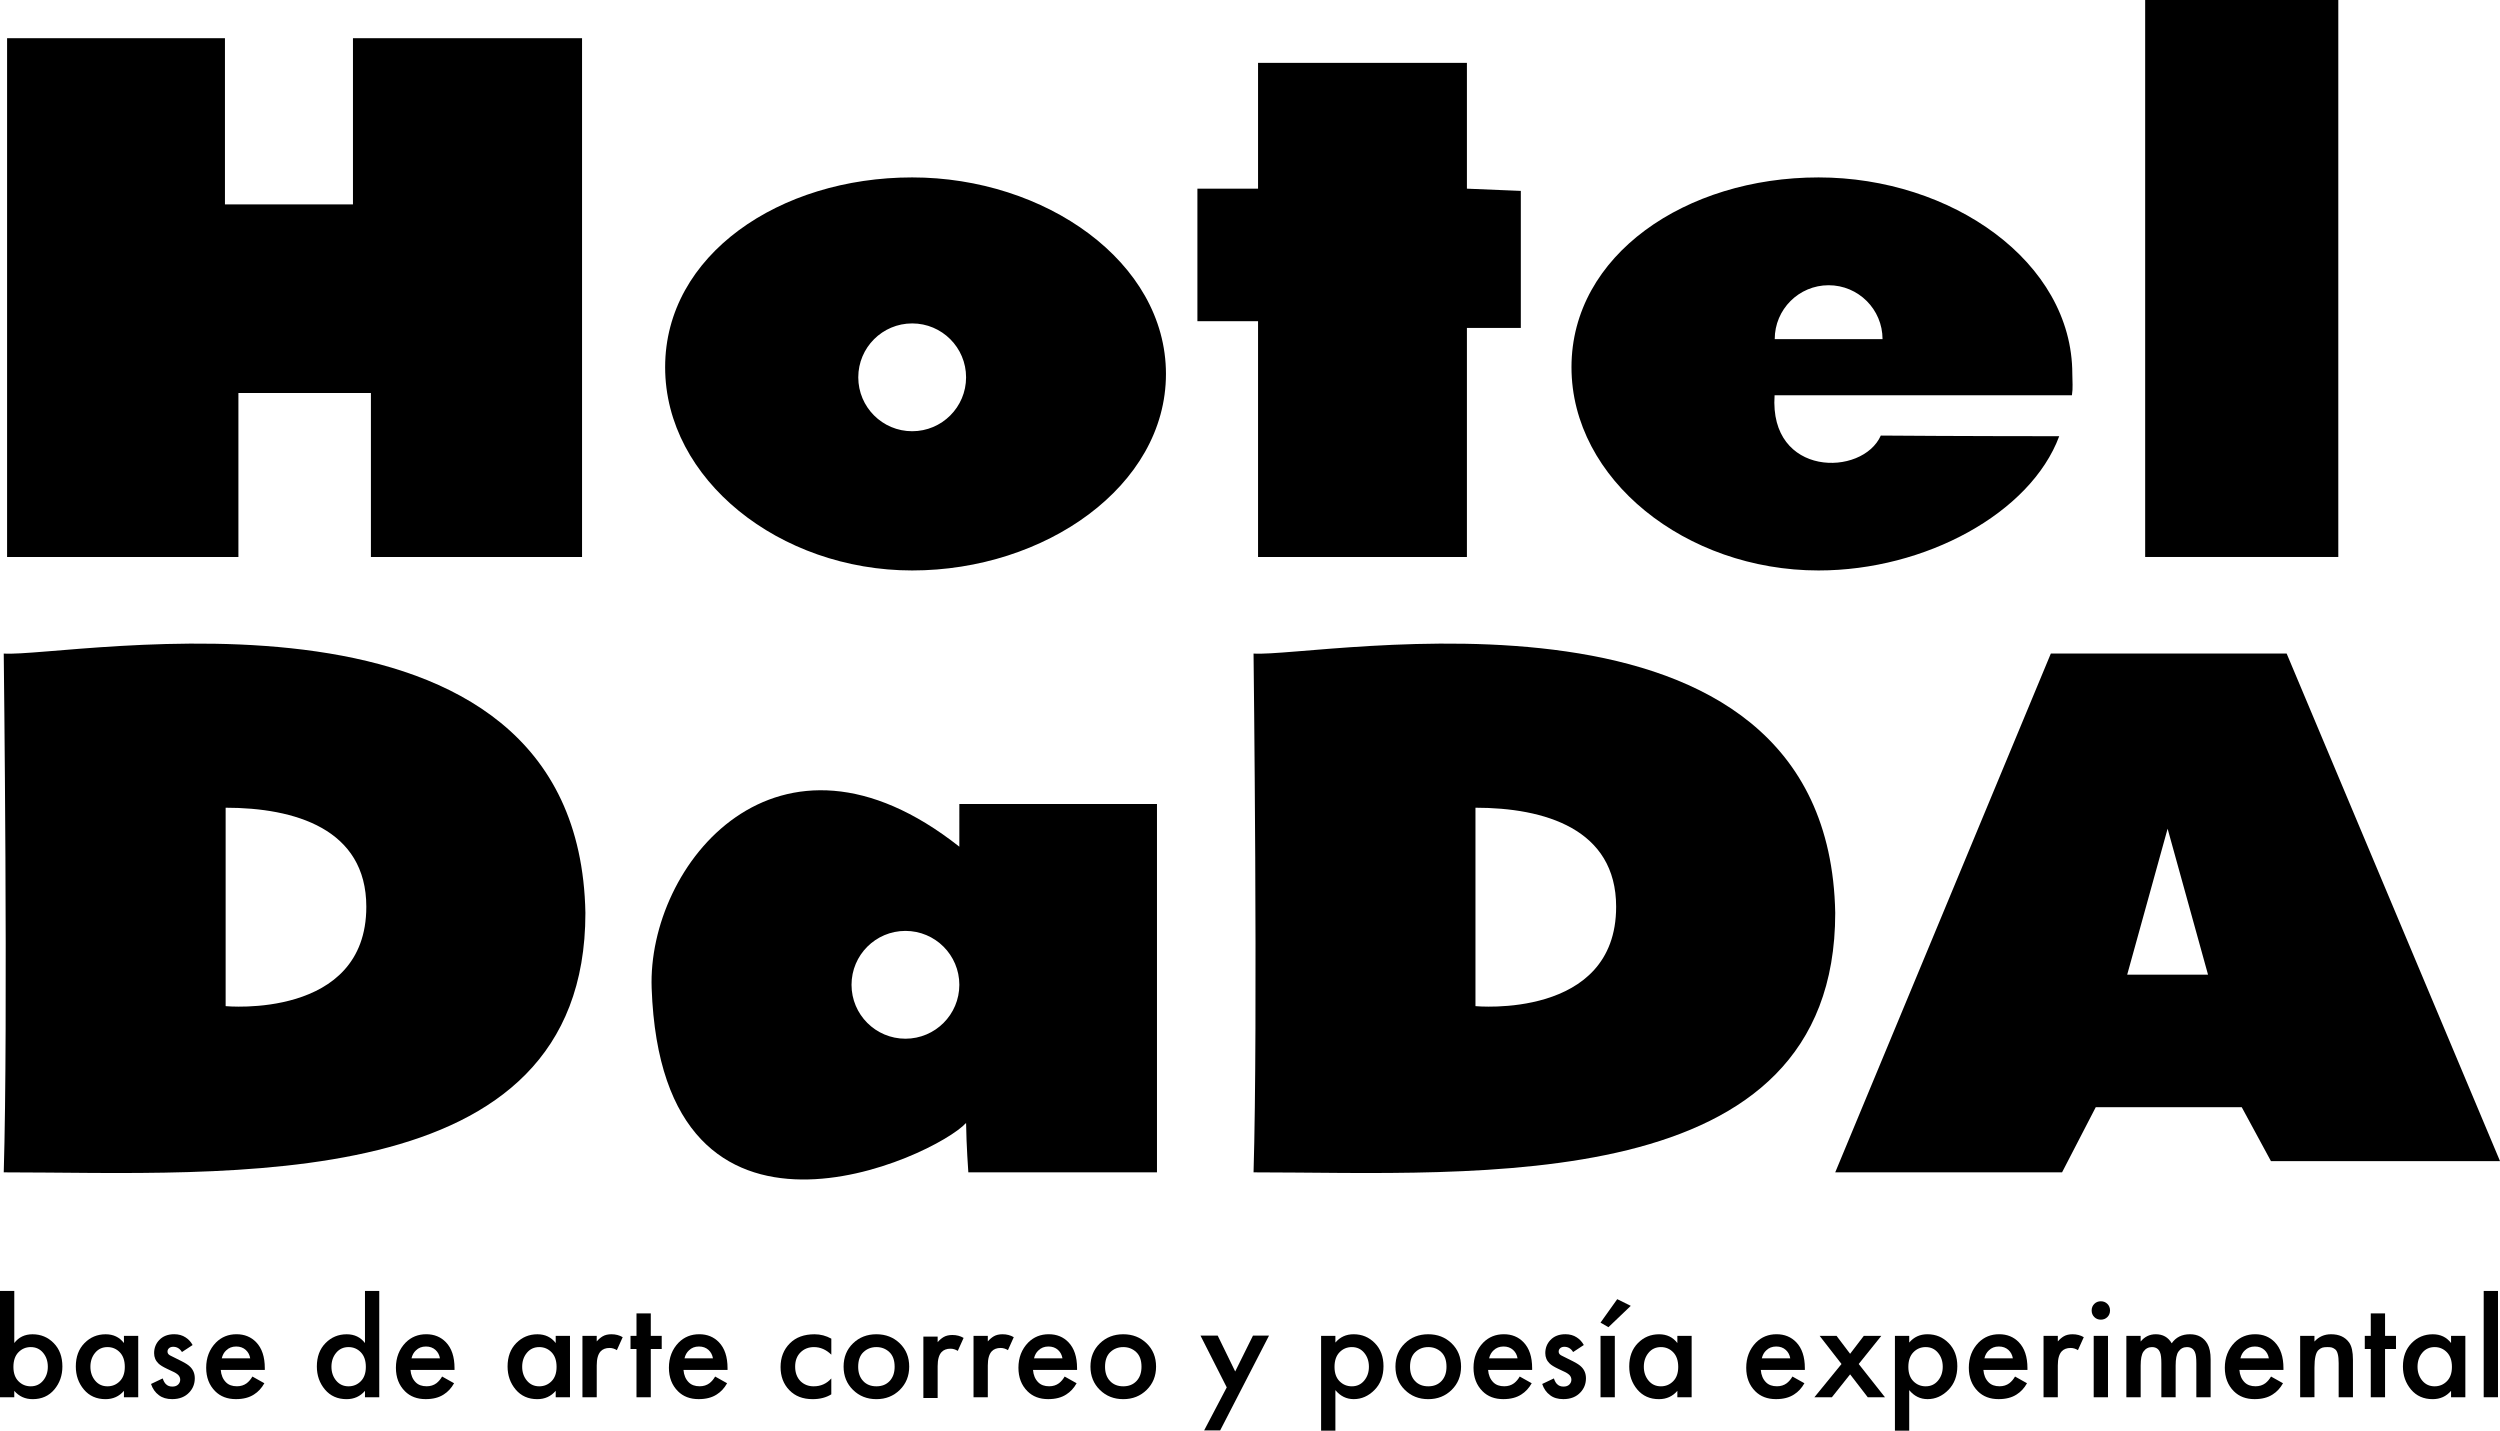 <?xml version="1.0" encoding="UTF-8" standalone="no"?>
<!-- Created with Inkscape (http://www.inkscape.org/) -->

<svg
   width="158.75mm"
   height="90.845mm"
   viewBox="0 0 158.75 90.845"
   version="1.1"
   id="svg8"
   inkscape:version="1.3.2 (1:1.3.2+202311252150+091e20ef0f)"
   sodipodi:docname="logo-hoteldada_completo.svg"
   xml:space="preserve"
   xmlns:inkscape="http://www.inkscape.org/namespaces/inkscape"
   xmlns:sodipodi="http://sodipodi.sourceforge.net/DTD/sodipodi-0.dtd"
   xmlns="http://www.w3.org/2000/svg"
   xmlns:svg="http://www.w3.org/2000/svg"
   xmlns:rdf="http://www.w3.org/1999/02/22-rdf-syntax-ns#"
   xmlns:cc="http://creativecommons.org/ns#"
   xmlns:dc="http://purl.org/dc/elements/1.1/"><defs
     id="defs2"><clipPath
       clipPathUnits="userSpaceOnUse"
       id="clipPath88"><path
         d="M 0,595.276 H 841.89 V 0 H 0 Z"
         transform="translate(-605.417,-400.927)"
         id="path88" /></clipPath><clipPath
       clipPathUnits="userSpaceOnUse"
       id="clipPath86"><path
         d="M 0,595.276 H 841.89 V 0 H 0 Z"
         transform="translate(-128.201,-265.965)"
         id="path86" /></clipPath><clipPath
       clipPathUnits="userSpaceOnUse"
       id="clipPath84"><path
         d="M 0,595.276 H 841.89 V 0 H 0 Z"
         transform="translate(-488.174,-265.965)"
         id="path84" /></clipPath><clipPath
       clipPathUnits="userSpaceOnUse"
       id="clipPath82"><path
         d="M 0,595.276 H 841.89 V 0 H 0 Z"
         transform="translate(-323.996,-230.486)"
         id="path82" /></clipPath><clipPath
       clipPathUnits="userSpaceOnUse"
       id="clipPath80"><path
         d="M 0,595.276 H 841.89 V 0 H 0 Z"
         transform="translate(-325.936,-405.454)"
         id="path80" /></clipPath><clipPath
       clipPathUnits="userSpaceOnUse"
       id="clipPath78"><path
         d="M 0,595.276 H 841.89 V 0 H 0 Z"
         transform="translate(-675.88,-217.872)"
         id="path78" /></clipPath><clipPath
       clipPathUnits="userSpaceOnUse"
       id="clipPath76"><path
         d="M 0,595.276 H 841.89 V 0 H 0 Z"
         id="path76" /></clipPath><clipPath
       clipPathUnits="userSpaceOnUse"
       id="clipPath74"><path
         d="M 0,595.276 H 841.89 V 0 H 0 Z"
         transform="translate(-485.71,-444.265)"
         id="path74" /></clipPath><clipPath
       clipPathUnits="userSpaceOnUse"
       id="clipPath72"><path
         d="M 0,595.276 H 841.89 V 0 H 0 Z"
         transform="translate(-65.256,-487.604)"
         id="path72" /></clipPath><clipPath
       clipPathUnits="userSpaceOnUse"
       id="clipPath70"><path
         d="M 0,595.276 H 841.89 V 0 H 0 Z"
         id="path70" /></clipPath><clipPath
       clipPathUnits="userSpaceOnUse"
       id="clipPath68"><path
         d="M 0,595.276 H 841.89 V 0 H 0 Z"
         transform="translate(-764.415,-110.618)"
         id="path68" /></clipPath><clipPath
       clipPathUnits="userSpaceOnUse"
       id="clipPath66"><path
         d="M 0,595.276 H 841.89 V 0 H 0 Z"
         transform="translate(-753.302,-110.072)"
         id="path66" /></clipPath><clipPath
       clipPathUnits="userSpaceOnUse"
       id="clipPath64"><path
         d="M 0,595.276 H 841.89 V 0 H 0 Z"
         transform="translate(-725.7,-96.17)"
         id="path64" /></clipPath><clipPath
       clipPathUnits="userSpaceOnUse"
       id="clipPath62"><path
         d="M 0,595.276 H 841.89 V 0 H 0 Z"
         transform="translate(-708.494,-107.384)"
         id="path62" /></clipPath><clipPath
       clipPathUnits="userSpaceOnUse"
       id="clipPath60"><path
         d="M 0,595.276 H 841.89 V 0 H 0 Z"
         transform="translate(-675.642,-96.17)"
         id="path60" /></clipPath><clipPath
       clipPathUnits="userSpaceOnUse"
       id="clipPath58"><path
         d="M 0,595.276 H 841.89 V 0 H 0 Z"
         id="path58" /></clipPath><clipPath
       clipPathUnits="userSpaceOnUse"
       id="clipPath56"><path
         d="M 0,595.276 H 841.89 V 0 H 0 Z"
         transform="translate(-651.79,-96.17)"
         id="path56" /></clipPath><clipPath
       clipPathUnits="userSpaceOnUse"
       id="clipPath54"><path
         d="M 0,595.276 H 841.89 V 0 H 0 Z"
         transform="translate(-634.761,-107.384)"
         id="path54" /></clipPath><clipPath
       clipPathUnits="userSpaceOnUse"
       id="clipPath52"><path
         d="M 0,595.276 H 841.89 V 0 H 0 Z"
         transform="translate(-617.847,-110.618)"
         id="path52" /></clipPath><clipPath
       clipPathUnits="userSpaceOnUse"
       id="clipPath50"><path
         d="M 0,595.276 H 841.89 V 0 H 0 Z"
         transform="translate(-585.792,-96.17)"
         id="path50" /></clipPath><clipPath
       clipPathUnits="userSpaceOnUse"
       id="clipPath48"><path
         d="M 0,595.276 H 841.89 V 0 H 0 Z"
         transform="translate(-570.648,-107.384)"
         id="path48" /></clipPath><clipPath
       clipPathUnits="userSpaceOnUse"
       id="clipPath46"><path
         d="M 0,595.276 H 841.89 V 0 H 0 Z"
         transform="translate(-541.58,-110.618)"
         id="path46" /></clipPath><clipPath
       clipPathUnits="userSpaceOnUse"
       id="clipPath44"><path
         d="M 0,595.276 H 841.89 V 0 H 0 Z"
         transform="translate(-529.005,-124.419)"
         id="path44" /></clipPath><clipPath
       clipPathUnits="userSpaceOnUse"
       id="clipPath42"><path
         d="M 0,595.276 H 841.89 V 0 H 0 Z"
         transform="translate(-519.369,-111.206)"
         id="path42" /></clipPath><clipPath
       clipPathUnits="userSpaceOnUse"
       id="clipPath40"><path
         d="M 0,595.276 H 841.89 V 0 H 0 Z"
         transform="translate(-492.102,-107.384)"
         id="path40" /></clipPath><clipPath
       clipPathUnits="userSpaceOnUse"
       id="clipPath38"><path
         d="M 0,595.276 H 841.89 V 0 H 0 Z"
         transform="translate(-470.754,-100.853)"
         id="path38" /></clipPath><clipPath
       clipPathUnits="userSpaceOnUse"
       id="clipPath36"><path
         d="M 0,595.276 H 841.89 V 0 H 0 Z"
         transform="translate(-452.572,-110.618)"
         id="path36" /></clipPath><clipPath
       clipPathUnits="userSpaceOnUse"
       id="clipPath34"><path
         d="M 0,595.276 H 841.89 V 0 H 0 Z"
         transform="translate(-410.03,-86.622)"
         id="path34" /></clipPath><clipPath
       clipPathUnits="userSpaceOnUse"
       id="clipPath32"><path
         d="M 0,595.276 H 841.89 V 0 H 0 Z"
         transform="translate(-382.912,-100.853)"
         id="path32" /></clipPath><clipPath
       clipPathUnits="userSpaceOnUse"
       id="clipPath30"><path
         d="M 0,595.276 H 841.89 V 0 H 0 Z"
         transform="translate(-361.03,-107.384)"
         id="path30" /></clipPath><clipPath
       clipPathUnits="userSpaceOnUse"
       id="clipPath28"><path
         d="M 0,595.276 H 841.89 V 0 H 0 Z"
         transform="translate(-343.609,-96.17)"
         id="path28" /></clipPath><clipPath
       clipPathUnits="userSpaceOnUse"
       id="clipPath26"><path
         d="M 0,595.276 H 841.89 V 0 H 0 Z"
         transform="translate(-329.162,-95.957)"
         id="path26" /></clipPath><clipPath
       clipPathUnits="userSpaceOnUse"
       id="clipPath24"><path
         d="M 0,595.276 H 841.89 V 0 H 0 Z"
         transform="translate(-311.807,-100.853)"
         id="path24" /></clipPath><clipPath
       clipPathUnits="userSpaceOnUse"
       id="clipPath22"><path
         d="M 0,595.276 H 841.89 V 0 H 0 Z"
         transform="translate(-302.651,-113.054)"
         id="path22" /></clipPath><clipPath
       clipPathUnits="userSpaceOnUse"
       id="clipPath20"><path
         d="M 0,595.276 H 841.89 V 0 H 0 Z"
         transform="translate(-260.362,-107.384)"
         id="path20" /></clipPath><clipPath
       clipPathUnits="userSpaceOnUse"
       id="clipPath18"><path
         d="M 0,595.276 H 841.89 V 0 H 0 Z"
         transform="translate(-253.8,-110.072)"
         id="path18" /></clipPath><clipPath
       clipPathUnits="userSpaceOnUse"
       id="clipPath16"><path
         d="M 0,595.276 H 841.89 V 0 H 0 Z"
         transform="translate(-230.967,-96.17)"
         id="path16" /></clipPath><clipPath
       clipPathUnits="userSpaceOnUse"
       id="clipPath14"><path
         d="M 0,595.276 H 841.89 V 0 H 0 Z"
         transform="translate(-218.523,-110.618)"
         id="path14" /></clipPath><clipPath
       clipPathUnits="userSpaceOnUse"
       id="clipPath12"><path
         d="M 0,595.276 H 841.89 V 0 H 0 Z"
         transform="translate(-181.737,-107.384)"
         id="path12" /></clipPath><clipPath
       clipPathUnits="userSpaceOnUse"
       id="clipPath10"><path
         d="M 0,595.276 H 841.89 V 0 H 0 Z"
         transform="translate(-163.592,-110.618)"
         id="path10" /></clipPath><clipPath
       clipPathUnits="userSpaceOnUse"
       id="clipPath8"><path
         d="M 0,595.276 H 841.89 V 0 H 0 Z"
         transform="translate(-127.088,-107.384)"
         id="path8-3" /></clipPath><clipPath
       clipPathUnits="userSpaceOnUse"
       id="clipPath6"><path
         d="M 0,595.276 H 841.89 V 0 H 0 Z"
         transform="translate(-118.688,-111.206)"
         id="path6-6" /></clipPath><clipPath
       clipPathUnits="userSpaceOnUse"
       id="clipPath4"><path
         d="M 0,595.276 H 841.89 V 0 H 0 Z"
         transform="translate(-94.168,-110.618)"
         id="path4-7" /></clipPath><clipPath
       clipPathUnits="userSpaceOnUse"
       id="clipPath2"><path
         d="M 0,595.276 H 841.89 V 0 H 0 Z"
         transform="translate(-72.076,-110.618)"
         id="path2-5" /></clipPath></defs><sodipodi:namedview
     id="base"
     pagecolor="#d2d2d2"
     bordercolor="#666666"
     borderopacity="1.0"
     inkscape:pageopacity="0"
     inkscape:pageshadow="2"
     inkscape:zoom="0.39375"
     inkscape:cx="-81.051971"
     inkscape:cy="558.86667"
     inkscape:document-units="mm"
     inkscape:current-layer="layer1"
     showgrid="false"
     inkscape:window-width="1366"
     inkscape:window-height="741"
     inkscape:window-x="0"
     inkscape:window-y="0"
     inkscape:window-maximized="1"
     inkscape:showpageshadow="2"
     inkscape:pagecheckerboard="0"
     inkscape:deskcolor="#d1d1d1" /><g
     inkscape:label="Capa 1"
     inkscape:groupmode="layer"
     id="layer1"
     transform="translate(488.744,-77.229)"><path
       id="path1-3"
       d="m -486.791,162.769 c -0.309,0 -0.569,0.11 -0.782,0.329 -0.213,0.219 -0.319,0.53 -0.319,0.931 0,0.389 0.106,0.692 0.319,0.907 0.213,0.216 0.474,0.324 0.782,0.324 0.321,0 0.582,-0.12 0.783,-0.361 0.2,-0.241 0.301,-0.534 0.301,-0.88 0,-0.352 -0.1,-0.648 -0.301,-0.889 -0.201,-0.241 -0.462,-0.361 -0.783,-0.361 m -1.046,-3.565 v 3.306 c 0.284,-0.37 0.67,-0.555 1.157,-0.555 0.531,0 0.98,0.187 1.347,0.56 0.367,0.373 0.551,0.869 0.551,1.486 0,0.568 -0.171,1.056 -0.514,1.463 -0.343,0.407 -0.801,0.611 -1.375,0.611 -0.476,0 -0.864,-0.176 -1.167,-0.528 v 0.407 h -0.907 v -6.75 z"
       style="fill:#000000;fill-opacity:1;fill-rule:nonzero;stroke:none;stroke-width:0.22"
       clip-path="none" /><path
       id="path3-5"
       d="m -481.92,162.769 c -0.321,0 -0.582,0.12 -0.782,0.361 -0.201,0.241 -0.301,0.537 -0.301,0.889 0,0.346 0.1,0.639 0.301,0.88 0.2,0.241 0.461,0.361 0.782,0.361 0.308,0 0.569,-0.108 0.782,-0.324 0.213,-0.216 0.319,-0.518 0.319,-0.907 0,-0.401 -0.106,-0.711 -0.319,-0.931 -0.213,-0.219 -0.474,-0.329 -0.782,-0.329 m 1.046,-0.259 v -0.454 h 0.907 v 3.898 h -0.907 v -0.407 c -0.302,0.352 -0.692,0.528 -1.167,0.528 -0.574,0 -1.032,-0.204 -1.375,-0.611 -0.343,-0.408 -0.514,-0.895 -0.514,-1.463 0,-0.617 0.184,-1.113 0.551,-1.486 0.367,-0.374 0.816,-0.56 1.347,-0.56 0.487,0 0.874,0.185 1.157,0.555"
       style="fill:#000000;fill-opacity:1;fill-rule:nonzero;stroke:none;stroke-width:0.22"
       clip-path="none" /><path
       id="path5-6"
       d="m -476.514,162.639 -0.676,0.445 c -0.136,-0.222 -0.321,-0.334 -0.556,-0.334 -0.117,0 -0.21,0.034 -0.278,0.102 -0.056,0.056 -0.083,0.123 -0.083,0.204 0,0.093 0.043,0.167 0.13,0.222 0.018,0.012 0.037,0.023 0.056,0.032 0.018,0.009 0.052,0.026 0.102,0.051 0.049,0.025 0.099,0.05 0.148,0.074 l 0.463,0.232 c 0.259,0.13 0.441,0.25 0.546,0.361 0.191,0.191 0.287,0.432 0.287,0.722 0,0.346 -0.114,0.642 -0.343,0.889 -0.265,0.29 -0.629,0.435 -1.093,0.435 -0.346,0 -0.627,-0.083 -0.843,-0.25 -0.235,-0.173 -0.401,-0.411 -0.5,-0.713 l 0.741,-0.352 c 0.061,0.179 0.133,0.302 0.213,0.37 0.099,0.099 0.231,0.148 0.398,0.148 0.161,0 0.284,-0.043 0.371,-0.13 0.086,-0.086 0.13,-0.188 0.13,-0.306 0,-0.111 -0.04,-0.21 -0.12,-0.296 -0.087,-0.086 -0.216,-0.167 -0.389,-0.241 l -0.333,-0.158 c -0.259,-0.123 -0.438,-0.235 -0.537,-0.333 -0.185,-0.179 -0.278,-0.398 -0.278,-0.657 0,-0.327 0.108,-0.605 0.324,-0.834 0.235,-0.247 0.553,-0.37 0.954,-0.37 0.278,0 0.519,0.068 0.722,0.203 0.185,0.118 0.333,0.278 0.444,0.482"
       style="fill:#000000;fill-opacity:1;fill-rule:nonzero;stroke:none;stroke-width:0.22"
       clip-path="none" /><path
       id="path7-2"
       d="m -474.662,163.482 h 1.806 c -0.037,-0.216 -0.129,-0.392 -0.278,-0.528 -0.161,-0.148 -0.364,-0.222 -0.611,-0.222 -0.259,0 -0.472,0.083 -0.639,0.25 -0.136,0.124 -0.228,0.29 -0.278,0.5 m 1.945,1.157 0.76,0.426 c -0.173,0.309 -0.392,0.546 -0.658,0.713 -0.302,0.198 -0.685,0.296 -1.148,0.296 -0.543,0 -0.982,-0.167 -1.315,-0.5 -0.383,-0.383 -0.574,-0.88 -0.574,-1.491 0,-0.642 0.207,-1.176 0.62,-1.602 0.352,-0.352 0.787,-0.528 1.306,-0.528 0.506,0 0.923,0.17 1.25,0.509 0.364,0.377 0.547,0.926 0.547,1.648 v 0.111 h -2.797 c 0.025,0.327 0.136,0.59 0.334,0.787 0.167,0.167 0.398,0.25 0.694,0.25 0.241,0 0.448,-0.065 0.621,-0.194 0.142,-0.111 0.262,-0.253 0.361,-0.426"
       style="fill:#000000;fill-opacity:1;fill-rule:nonzero;stroke:none;stroke-width:0.22"
       clip-path="none" /><path
       id="path9-9"
       d="m -466.614,162.769 c -0.321,0 -0.582,0.12 -0.782,0.361 -0.201,0.241 -0.301,0.537 -0.301,0.889 0,0.346 0.1,0.639 0.301,0.88 0.201,0.241 0.461,0.361 0.782,0.361 0.309,0 0.569,-0.108 0.782,-0.324 0.213,-0.216 0.319,-0.518 0.319,-0.907 0,-0.401 -0.106,-0.711 -0.319,-0.931 -0.213,-0.219 -0.474,-0.329 -0.782,-0.329 m 1.046,-0.259 v -3.306 h 0.907 v 6.75 h -0.907 v -0.407 c -0.302,0.352 -0.691,0.528 -1.167,0.528 -0.574,0 -1.032,-0.204 -1.375,-0.611 -0.343,-0.408 -0.514,-0.895 -0.514,-1.463 0,-0.617 0.183,-1.113 0.551,-1.486 0.367,-0.374 0.816,-0.56 1.347,-0.56 0.488,0 0.874,0.185 1.157,0.555"
       style="fill:#000000;fill-opacity:1;fill-rule:nonzero;stroke:none;stroke-width:0.22"
       clip-path="none" /><path
       id="path11"
       d="m -462.613,163.482 h 1.805 c -0.037,-0.216 -0.129,-0.392 -0.278,-0.528 -0.161,-0.148 -0.364,-0.222 -0.611,-0.222 -0.26,0 -0.472,0.083 -0.639,0.25 -0.136,0.124 -0.228,0.29 -0.278,0.5 m 1.945,1.157 0.759,0.426 c -0.173,0.309 -0.392,0.546 -0.657,0.713 -0.302,0.198 -0.685,0.296 -1.148,0.296 -0.543,0 -0.982,-0.167 -1.315,-0.5 -0.383,-0.383 -0.574,-0.88 -0.574,-1.491 0,-0.642 0.207,-1.176 0.62,-1.602 0.352,-0.352 0.787,-0.528 1.306,-0.528 0.506,0 0.923,0.17 1.25,0.509 0.364,0.377 0.546,0.926 0.546,1.648 v 0.111 h -2.796 c 0.025,0.327 0.136,0.59 0.333,0.787 0.167,0.167 0.398,0.25 0.694,0.25 0.241,0 0.447,-0.065 0.62,-0.194 0.142,-0.111 0.262,-0.253 0.361,-0.426"
       style="fill:#000000;fill-opacity:1;fill-rule:nonzero;stroke:none;stroke-width:0.22"
       clip-path="none" /><path
       id="path13"
       d="m -454.503,162.769 c -0.321,0 -0.582,0.12 -0.782,0.361 -0.201,0.241 -0.301,0.537 -0.301,0.889 0,0.346 0.1,0.639 0.301,0.88 0.2,0.241 0.461,0.361 0.782,0.361 0.308,0 0.569,-0.108 0.782,-0.324 0.213,-0.216 0.319,-0.518 0.319,-0.907 0,-0.401 -0.106,-0.711 -0.319,-0.931 -0.213,-0.219 -0.474,-0.329 -0.782,-0.329 m 1.046,-0.259 v -0.454 h 0.907 v 3.898 h -0.907 v -0.407 c -0.302,0.352 -0.692,0.528 -1.167,0.528 -0.574,0 -1.032,-0.204 -1.375,-0.611 -0.343,-0.408 -0.514,-0.895 -0.514,-1.463 0,-0.617 0.184,-1.113 0.551,-1.486 0.367,-0.374 0.816,-0.56 1.347,-0.56 0.487,0 0.874,0.185 1.157,0.555"
       style="fill:#000000;fill-opacity:1;fill-rule:nonzero;stroke:none;stroke-width:0.22"
       clip-path="none" /><path
       id="path15"
       d="m -451.759,165.954 v -3.898 h 0.907 v 0.352 c 0.117,-0.136 0.244,-0.244 0.38,-0.324 0.148,-0.086 0.334,-0.13 0.556,-0.13 0.265,0 0.503,0.062 0.713,0.185 l -0.37,0.824 c -0.148,-0.093 -0.302,-0.139 -0.463,-0.139 -0.241,0 -0.429,0.071 -0.565,0.213 -0.167,0.179 -0.25,0.478 -0.25,0.898 v 2.019 z"
       style="fill:#000000;fill-opacity:1;fill-rule:nonzero;stroke:none;stroke-width:0.22"
       clip-path="none" /><path
       id="path17"
       d="m -446.725,162.889 h -0.694 v 3.065 h -0.908 v -3.065 h -0.379 V 162.056 h 0.379 v -1.426 h 0.908 v 1.426 h 0.694 z"
       style="fill:#000000;fill-opacity:1;fill-rule:nonzero;stroke:none;stroke-width:0.22"
       clip-path="none" /><path
       id="path19"
       d="m -445.278,163.482 h 1.806 c -0.037,-0.216 -0.129,-0.392 -0.278,-0.528 -0.161,-0.148 -0.364,-0.222 -0.611,-0.222 -0.259,0 -0.472,0.083 -0.639,0.25 -0.136,0.124 -0.228,0.29 -0.278,0.5 m 1.945,1.157 0.76,0.426 c -0.173,0.309 -0.392,0.546 -0.658,0.713 -0.302,0.198 -0.685,0.296 -1.148,0.296 -0.543,0 -0.982,-0.167 -1.315,-0.5 -0.383,-0.383 -0.574,-0.88 -0.574,-1.491 0,-0.642 0.207,-1.176 0.62,-1.602 0.352,-0.352 0.787,-0.528 1.306,-0.528 0.506,0 0.923,0.17 1.25,0.509 0.364,0.377 0.547,0.926 0.547,1.648 v 0.111 h -2.797 c 0.025,0.327 0.136,0.59 0.334,0.787 0.167,0.167 0.398,0.25 0.694,0.25 0.241,0 0.448,-0.065 0.621,-0.194 0.142,-0.111 0.262,-0.253 0.361,-0.426"
       style="fill:#000000;fill-opacity:1;fill-rule:nonzero;stroke:none;stroke-width:0.22"
       clip-path="none" /><path
       id="path21"
       d="m -435.955,162.232 v 1.019 c -0.327,-0.321 -0.694,-0.482 -1.102,-0.482 -0.346,0 -0.633,0.114 -0.861,0.343 -0.222,0.222 -0.334,0.522 -0.334,0.898 0,0.389 0.117,0.701 0.352,0.935 0.222,0.21 0.497,0.315 0.824,0.315 0.451,0 0.824,-0.166 1.12,-0.5 v 1.009 c -0.327,0.204 -0.722,0.306 -1.185,0.306 -0.624,0 -1.117,-0.191 -1.482,-0.574 -0.37,-0.383 -0.555,-0.87 -0.555,-1.463 0,-0.611 0.197,-1.114 0.592,-1.509 0.383,-0.383 0.904,-0.574 1.565,-0.574 0.377,0 0.732,0.093 1.065,0.278"
       style="fill:#000000;fill-opacity:1;fill-rule:nonzero;stroke:none;stroke-width:0.22"
       clip-path="none" /><path
       id="path23"
       d="m -433.936,164.922 c 0.21,0.225 0.491,0.338 0.843,0.338 0.352,0 0.633,-0.112 0.843,-0.338 0.21,-0.225 0.315,-0.526 0.315,-0.903 0,-0.413 -0.113,-0.725 -0.338,-0.935 -0.225,-0.21 -0.499,-0.315 -0.819,-0.315 -0.321,0 -0.594,0.105 -0.82,0.315 -0.225,0.21 -0.338,0.522 -0.338,0.935 0,0.377 0.105,0.678 0.315,0.903 m -0.644,-2.389 c 0.398,-0.386 0.894,-0.579 1.486,-0.579 0.593,0 1.088,0.193 1.486,0.579 0.398,0.386 0.597,0.878 0.597,1.477 0,0.593 -0.199,1.085 -0.597,1.477 -0.398,0.392 -0.894,0.588 -1.486,0.588 -0.593,0 -1.088,-0.196 -1.486,-0.588 -0.398,-0.392 -0.597,-0.884 -0.597,-1.477 0,-0.599 0.199,-1.091 0.597,-1.477"
       style="fill:#000000;fill-opacity:1;fill-rule:nonzero;stroke:none;stroke-width:0.22"
       clip-path="none" /><path
       id="path25"
       d="m -430.11,166.001 v -3.898 h 0.907 v 0.352 c 0.117,-0.136 0.244,-0.244 0.38,-0.324 0.148,-0.086 0.333,-0.13 0.555,-0.13 0.266,0 0.503,0.062 0.713,0.185 l -0.37,0.824 c -0.148,-0.093 -0.303,-0.139 -0.463,-0.139 -0.241,0 -0.429,0.071 -0.565,0.213 -0.167,0.179 -0.25,0.478 -0.25,0.898 v 2.019 z"
       style="fill:#000000;fill-opacity:1;fill-rule:nonzero;stroke:none;stroke-width:0.22"
       clip-path="none" /><path
       id="path27"
       d="m -426.925,165.954 v -3.898 h 0.907 v 0.352 c 0.117,-0.136 0.244,-0.244 0.38,-0.324 0.148,-0.086 0.333,-0.13 0.555,-0.13 0.266,0 0.503,0.062 0.713,0.185 l -0.37,0.824 c -0.148,-0.093 -0.303,-0.139 -0.463,-0.139 -0.241,0 -0.429,0.071 -0.565,0.213 -0.167,0.179 -0.25,0.478 -0.25,0.898 v 2.019 z"
       style="fill:#000000;fill-opacity:1;fill-rule:nonzero;stroke:none;stroke-width:0.22"
       clip-path="none" /><path
       id="path29"
       d="m -423.084,163.482 h 1.806 c -0.037,-0.216 -0.129,-0.392 -0.278,-0.528 -0.161,-0.148 -0.364,-0.222 -0.611,-0.222 -0.259,0 -0.472,0.083 -0.639,0.25 -0.136,0.124 -0.228,0.29 -0.278,0.5 m 1.945,1.157 0.76,0.426 c -0.173,0.309 -0.392,0.546 -0.658,0.713 -0.302,0.198 -0.685,0.296 -1.148,0.296 -0.543,0 -0.982,-0.167 -1.315,-0.5 -0.383,-0.383 -0.574,-0.88 -0.574,-1.491 0,-0.642 0.207,-1.176 0.62,-1.602 0.352,-0.352 0.787,-0.528 1.306,-0.528 0.506,0 0.923,0.17 1.25,0.509 0.364,0.377 0.547,0.926 0.547,1.648 v 0.111 h -2.797 c 0.025,0.327 0.136,0.59 0.334,0.787 0.167,0.167 0.398,0.25 0.694,0.25 0.241,0 0.448,-0.065 0.621,-0.194 0.142,-0.111 0.262,-0.253 0.361,-0.426"
       style="fill:#000000;fill-opacity:1;fill-rule:nonzero;stroke:none;stroke-width:0.22"
       clip-path="none" /><path
       id="path31"
       d="m -418.259,164.922 c 0.21,0.225 0.491,0.338 0.842,0.338 0.352,0 0.633,-0.112 0.843,-0.338 0.21,-0.225 0.315,-0.526 0.315,-0.903 0,-0.413 -0.112,-0.725 -0.338,-0.935 -0.225,-0.21 -0.499,-0.315 -0.82,-0.315 -0.321,0 -0.594,0.105 -0.819,0.315 -0.225,0.21 -0.338,0.522 -0.338,0.935 0,0.377 0.105,0.678 0.315,0.903 m -0.644,-2.389 c 0.398,-0.386 0.894,-0.579 1.486,-0.579 0.593,0 1.088,0.193 1.486,0.579 0.398,0.386 0.597,0.878 0.597,1.477 0,0.593 -0.199,1.085 -0.597,1.477 -0.398,0.392 -0.894,0.588 -1.486,0.588 -0.592,0 -1.088,-0.196 -1.486,-0.588 -0.398,-0.392 -0.597,-0.884 -0.597,-1.477 0,-0.599 0.199,-1.091 0.597,-1.477"
       style="fill:#000000;fill-opacity:1;fill-rule:nonzero;stroke:none;stroke-width:0.22"
       clip-path="none" /><path
       id="path33"
       d="m -412.281,168.059 1.435,-2.732 -1.667,-3.287 h 1.093 l 1.111,2.278 1.129,-2.278 h 1.019 l -3.102,6.019 z"
       style="fill:#000000;fill-opacity:1;fill-rule:nonzero;stroke:none;stroke-width:0.22"
       clip-path="none" /><path
       id="path35"
       d="m -402.901,162.769 c -0.309,0 -0.569,0.11 -0.782,0.329 -0.213,0.219 -0.319,0.53 -0.319,0.931 0,0.389 0.106,0.692 0.319,0.907 0.213,0.216 0.474,0.324 0.782,0.324 0.321,0 0.582,-0.12 0.782,-0.361 0.201,-0.241 0.301,-0.534 0.301,-0.88 0,-0.352 -0.1,-0.648 -0.301,-0.889 -0.201,-0.241 -0.461,-0.361 -0.782,-0.361 m -1.046,2.732 v 2.574 h -0.907 v -6.019 h 0.907 v 0.426 c 0.297,-0.352 0.682,-0.528 1.157,-0.528 0.531,0 0.98,0.187 1.347,0.56 0.367,0.373 0.551,0.863 0.551,1.467 0,0.624 -0.191,1.128 -0.574,1.514 -0.383,0.386 -0.821,0.579 -1.315,0.579 -0.463,0 -0.852,-0.191 -1.167,-0.574"
       style="fill:#000000;fill-opacity:1;fill-rule:nonzero;stroke:none;stroke-width:0.22"
       clip-path="none" /><path
       id="path37"
       d="m -398.893,164.922 c 0.21,0.225 0.491,0.338 0.843,0.338 0.352,0 0.633,-0.112 0.843,-0.338 0.21,-0.225 0.315,-0.526 0.315,-0.903 0,-0.413 -0.112,-0.725 -0.338,-0.935 -0.225,-0.21 -0.498,-0.315 -0.819,-0.315 -0.321,0 -0.594,0.105 -0.82,0.315 -0.225,0.21 -0.338,0.522 -0.338,0.935 0,0.377 0.105,0.678 0.315,0.903 m -0.644,-2.389 c 0.398,-0.386 0.894,-0.579 1.486,-0.579 0.593,0 1.088,0.193 1.486,0.579 0.398,0.386 0.597,0.878 0.597,1.477 0,0.593 -0.199,1.085 -0.597,1.477 -0.398,0.392 -0.893,0.588 -1.486,0.588 -0.592,0 -1.088,-0.196 -1.486,-0.588 -0.398,-0.392 -0.597,-0.884 -0.597,-1.477 0,-0.599 0.199,-1.091 0.597,-1.477"
       style="fill:#000000;fill-opacity:1;fill-rule:nonzero;stroke:none;stroke-width:0.22"
       clip-path="none" /><path
       id="path39"
       d="m -394.186,163.482 h 1.806 c -0.037,-0.216 -0.129,-0.392 -0.278,-0.528 -0.161,-0.148 -0.364,-0.222 -0.611,-0.222 -0.259,0 -0.472,0.083 -0.639,0.25 -0.136,0.124 -0.228,0.29 -0.278,0.5 m 1.945,1.157 0.76,0.426 c -0.173,0.309 -0.392,0.546 -0.658,0.713 -0.302,0.198 -0.685,0.296 -1.148,0.296 -0.543,0 -0.982,-0.167 -1.315,-0.5 -0.383,-0.383 -0.574,-0.88 -0.574,-1.491 0,-0.642 0.207,-1.176 0.62,-1.602 0.352,-0.352 0.787,-0.528 1.306,-0.528 0.506,0 0.923,0.17 1.25,0.509 0.364,0.377 0.547,0.926 0.547,1.648 v 0.111 h -2.797 c 0.025,0.327 0.136,0.59 0.333,0.787 0.167,0.167 0.398,0.25 0.694,0.25 0.241,0 0.448,-0.065 0.621,-0.194 0.142,-0.111 0.262,-0.253 0.361,-0.426"
       style="fill:#000000;fill-opacity:1;fill-rule:nonzero;stroke:none;stroke-width:0.22"
       clip-path="none" /><path
       id="path41"
       d="m -388.175,162.639 -0.676,0.445 c -0.136,-0.222 -0.321,-0.334 -0.556,-0.334 -0.117,0 -0.21,0.034 -0.278,0.102 -0.056,0.056 -0.083,0.123 -0.083,0.204 0,0.093 0.043,0.167 0.13,0.222 0.018,0.012 0.037,0.023 0.056,0.032 0.018,0.009 0.053,0.026 0.102,0.051 0.05,0.025 0.099,0.05 0.148,0.074 l 0.463,0.232 c 0.259,0.13 0.441,0.25 0.546,0.361 0.191,0.191 0.287,0.432 0.287,0.722 0,0.346 -0.114,0.642 -0.343,0.889 -0.265,0.29 -0.629,0.435 -1.093,0.435 -0.346,0 -0.627,-0.083 -0.842,-0.25 -0.235,-0.173 -0.401,-0.411 -0.5,-0.713 l 0.741,-0.352 c 0.061,0.179 0.133,0.302 0.213,0.37 0.099,0.099 0.232,0.148 0.398,0.148 0.161,0 0.284,-0.043 0.371,-0.13 0.086,-0.086 0.13,-0.188 0.13,-0.306 0,-0.111 -0.04,-0.21 -0.12,-0.296 -0.087,-0.086 -0.216,-0.167 -0.389,-0.241 l -0.333,-0.158 c -0.259,-0.123 -0.438,-0.235 -0.537,-0.333 -0.185,-0.179 -0.278,-0.398 -0.278,-0.657 0,-0.327 0.108,-0.605 0.324,-0.834 0.234,-0.247 0.552,-0.37 0.954,-0.37 0.278,0 0.519,0.068 0.722,0.203 0.185,0.118 0.333,0.278 0.445,0.482"
       style="fill:#000000;fill-opacity:1;fill-rule:nonzero;stroke:none;stroke-width:0.22"
       clip-path="none" /><path
       id="path43"
       d="m -386.05,159.726 0.86,0.424 -1.419,1.356 -0.502,-0.291 z m -1.06,2.33 h 0.907 v 3.898 h -0.907 z"
       style="fill:#000000;fill-opacity:1;fill-rule:nonzero;stroke:none;stroke-width:0.22"
       clip-path="none" /><path
       id="path45"
       d="m -383.278,162.769 c -0.321,0 -0.582,0.12 -0.782,0.361 -0.201,0.241 -0.301,0.537 -0.301,0.889 0,0.346 0.1,0.639 0.301,0.88 0.2,0.241 0.461,0.361 0.782,0.361 0.308,0 0.569,-0.108 0.782,-0.324 0.213,-0.216 0.319,-0.518 0.319,-0.907 0,-0.401 -0.106,-0.711 -0.319,-0.931 -0.213,-0.219 -0.474,-0.329 -0.782,-0.329 m 1.046,-0.259 v -0.454 h 0.907 v 3.898 h -0.907 v -0.407 c -0.302,0.352 -0.692,0.528 -1.167,0.528 -0.574,0 -1.032,-0.204 -1.375,-0.611 -0.343,-0.408 -0.514,-0.895 -0.514,-1.463 0,-0.617 0.184,-1.113 0.551,-1.486 0.367,-0.374 0.816,-0.56 1.347,-0.56 0.488,0 0.874,0.185 1.157,0.555"
       style="fill:#000000;fill-opacity:1;fill-rule:nonzero;stroke:none;stroke-width:0.22"
       clip-path="none" /><path
       id="path47"
       d="m -376.869,163.482 h 1.806 c -0.037,-0.216 -0.129,-0.392 -0.278,-0.528 -0.161,-0.148 -0.364,-0.222 -0.611,-0.222 -0.259,0 -0.472,0.083 -0.639,0.25 -0.136,0.124 -0.228,0.29 -0.278,0.5 m 1.945,1.157 0.76,0.426 c -0.173,0.309 -0.392,0.546 -0.658,0.713 -0.302,0.198 -0.685,0.296 -1.148,0.296 -0.543,0 -0.982,-0.167 -1.315,-0.5 -0.383,-0.383 -0.574,-0.88 -0.574,-1.491 0,-0.642 0.207,-1.176 0.62,-1.602 0.352,-0.352 0.787,-0.528 1.306,-0.528 0.506,0 0.923,0.17 1.25,0.509 0.364,0.377 0.547,0.926 0.547,1.648 v 0.111 h -2.797 c 0.025,0.327 0.136,0.59 0.333,0.787 0.167,0.167 0.398,0.25 0.694,0.25 0.241,0 0.448,-0.065 0.621,-0.194 0.142,-0.111 0.262,-0.253 0.361,-0.426"
       style="fill:#000000;fill-opacity:1;fill-rule:nonzero;stroke:none;stroke-width:0.22"
       clip-path="none" /><path
       id="path49"
       d="m -373.53,165.954 1.722,-2.111 -1.389,-1.787 h 1.074 l 0.861,1.139 0.87,-1.139 h 1.111 l -1.435,1.787 1.667,2.111 h -1.093 l -1.12,-1.454 -1.157,1.454 z"
       style="fill:#000000;fill-opacity:1;fill-rule:nonzero;stroke:none;stroke-width:0.22"
       clip-path="none" /><path
       id="path51"
       d="m -366.463,162.769 c -0.309,0 -0.569,0.11 -0.782,0.329 -0.213,0.219 -0.319,0.53 -0.319,0.931 0,0.389 0.106,0.692 0.319,0.907 0.213,0.216 0.474,0.324 0.782,0.324 0.321,0 0.582,-0.12 0.782,-0.361 0.201,-0.241 0.301,-0.534 0.301,-0.88 0,-0.352 -0.1,-0.648 -0.301,-0.889 -0.201,-0.241 -0.461,-0.361 -0.782,-0.361 m -1.046,2.732 v 2.574 h -0.907 v -6.019 h 0.907 v 0.426 c 0.297,-0.352 0.682,-0.528 1.157,-0.528 0.531,0 0.98,0.187 1.347,0.56 0.367,0.373 0.551,0.863 0.551,1.467 0,0.624 -0.191,1.128 -0.574,1.514 -0.383,0.386 -0.821,0.579 -1.315,0.579 -0.463,0 -0.852,-0.191 -1.167,-0.574"
       style="fill:#000000;fill-opacity:1;fill-rule:nonzero;stroke:none;stroke-width:0.22"
       clip-path="none" /><path
       id="path53"
       d="m -362.734,163.482 h 1.806 c -0.037,-0.216 -0.129,-0.392 -0.278,-0.528 -0.161,-0.148 -0.364,-0.222 -0.611,-0.222 -0.259,0 -0.472,0.083 -0.639,0.25 -0.136,0.124 -0.228,0.29 -0.278,0.5 m 1.945,1.157 0.76,0.426 c -0.173,0.309 -0.392,0.546 -0.658,0.713 -0.302,0.198 -0.685,0.296 -1.148,0.296 -0.543,0 -0.982,-0.167 -1.315,-0.5 -0.383,-0.383 -0.574,-0.88 -0.574,-1.491 0,-0.642 0.207,-1.176 0.62,-1.602 0.352,-0.352 0.787,-0.528 1.306,-0.528 0.506,0 0.923,0.17 1.25,0.509 0.364,0.377 0.547,0.926 0.547,1.648 v 0.111 h -2.797 c 0.025,0.327 0.136,0.59 0.333,0.787 0.167,0.167 0.398,0.25 0.694,0.25 0.241,0 0.448,-0.065 0.621,-0.194 0.142,-0.111 0.262,-0.253 0.361,-0.426"
       style="fill:#000000;fill-opacity:1;fill-rule:nonzero;stroke:none;stroke-width:0.22"
       clip-path="none" /><path
       id="path55"
       d="m -358.979,165.954 v -3.898 h 0.907 v 0.352 c 0.117,-0.136 0.244,-0.244 0.38,-0.324 0.148,-0.086 0.333,-0.13 0.555,-0.13 0.266,0 0.503,0.062 0.713,0.185 l -0.371,0.824 c -0.148,-0.093 -0.302,-0.139 -0.463,-0.139 -0.241,0 -0.429,0.071 -0.565,0.213 -0.167,0.179 -0.25,0.478 -0.25,0.898 v 2.019 z"
       style="fill:#000000;fill-opacity:1;fill-rule:nonzero;stroke:none;stroke-width:0.22"
       clip-path="none" /><path
       id="path57"
       d="m -355.794,162.056 h 0.907 v 3.898 h -0.907 z m 0.037,-1.195 c -0.111,-0.111 -0.167,-0.25 -0.167,-0.417 0,-0.167 0.056,-0.306 0.167,-0.417 0.111,-0.111 0.25,-0.167 0.416,-0.167 0.167,0 0.306,0.056 0.417,0.167 0.111,0.111 0.167,0.25 0.167,0.417 0,0.167 -0.056,0.306 -0.167,0.417 -0.111,0.111 -0.25,0.167 -0.417,0.167 -0.167,0 -0.306,-0.056 -0.416,-0.167"
       style="fill:#000000;fill-opacity:1;fill-rule:nonzero;stroke:none;stroke-width:0.22"
       clip-path="none" /><path
       id="path59"
       d="m -353.72,165.954 v -3.898 h 0.907 v 0.361 c 0.253,-0.308 0.574,-0.463 0.963,-0.463 0.451,0 0.787,0.192 1.01,0.574 0.265,-0.383 0.651,-0.574 1.157,-0.574 0.506,0 0.877,0.204 1.111,0.611 0.136,0.241 0.203,0.568 0.203,0.982 v 2.408 h -0.907 v -2.148 c 0,-0.339 -0.028,-0.571 -0.083,-0.694 -0.086,-0.228 -0.259,-0.343 -0.518,-0.343 -0.222,0 -0.401,0.096 -0.537,0.287 -0.117,0.167 -0.176,0.463 -0.176,0.889 v 2.009 h -0.907 v -2.148 c 0,-0.339 -0.028,-0.571 -0.083,-0.694 -0.086,-0.228 -0.259,-0.343 -0.518,-0.343 -0.222,0 -0.401,0.096 -0.537,0.287 -0.117,0.167 -0.176,0.463 -0.176,0.889 v 2.009 z"
       style="fill:#000000;fill-opacity:1;fill-rule:nonzero;stroke:none;stroke-width:0.22"
       clip-path="none" /><path
       id="path61"
       d="m -346.478,163.482 h 1.806 c -0.037,-0.216 -0.129,-0.392 -0.278,-0.528 -0.161,-0.148 -0.364,-0.222 -0.611,-0.222 -0.259,0 -0.472,0.083 -0.639,0.25 -0.136,0.124 -0.228,0.29 -0.278,0.5 m 1.945,1.157 0.76,0.426 c -0.173,0.309 -0.392,0.546 -0.658,0.713 -0.302,0.198 -0.685,0.296 -1.148,0.296 -0.543,0 -0.982,-0.167 -1.315,-0.5 -0.383,-0.383 -0.574,-0.88 -0.574,-1.491 0,-0.642 0.207,-1.176 0.62,-1.602 0.352,-0.352 0.787,-0.528 1.306,-0.528 0.506,0 0.923,0.17 1.25,0.509 0.364,0.377 0.547,0.926 0.547,1.648 v 0.111 h -2.797 c 0.025,0.327 0.136,0.59 0.333,0.787 0.167,0.167 0.398,0.25 0.694,0.25 0.241,0 0.448,-0.065 0.621,-0.194 0.142,-0.111 0.262,-0.253 0.361,-0.426"
       style="fill:#000000;fill-opacity:1;fill-rule:nonzero;stroke:none;stroke-width:0.22"
       clip-path="none" /><path
       id="path63"
       d="m -342.684,165.954 v -3.898 h 0.907 v 0.361 c 0.278,-0.308 0.63,-0.463 1.056,-0.463 0.513,0 0.895,0.176 1.148,0.528 0.161,0.228 0.241,0.59 0.241,1.083 v 2.389 h -0.907 v -2.167 c 0,-0.235 -0.018,-0.426 -0.056,-0.574 -0.037,-0.148 -0.096,-0.251 -0.176,-0.31 -0.08,-0.058 -0.153,-0.096 -0.217,-0.111 -0.065,-0.015 -0.153,-0.023 -0.264,-0.023 -0.129,0 -0.233,0.011 -0.31,0.032 -0.077,0.022 -0.161,0.071 -0.25,0.148 -0.089,0.077 -0.156,0.21 -0.199,0.398 -0.043,0.188 -0.065,0.434 -0.065,0.736 v 1.87 z"
       style="fill:#000000;fill-opacity:1;fill-rule:nonzero;stroke:none;stroke-width:0.22"
       clip-path="none" /><path
       id="path65"
       d="m -336.599,162.889 h -0.694 v 3.065 h -0.907 v -3.065 h -0.38 V 162.056 h 0.38 v -1.426 h 0.907 v 1.426 h 0.694 z"
       style="fill:#000000;fill-opacity:1;fill-rule:nonzero;stroke:none;stroke-width:0.22"
       clip-path="none" /><path
       id="path67"
       d="m -334.148,162.769 c -0.321,0 -0.582,0.12 -0.782,0.361 -0.201,0.241 -0.301,0.537 -0.301,0.889 0,0.346 0.1,0.639 0.301,0.88 0.2,0.241 0.461,0.361 0.782,0.361 0.308,0 0.569,-0.108 0.782,-0.324 0.213,-0.216 0.319,-0.518 0.319,-0.907 0,-0.401 -0.106,-0.711 -0.319,-0.931 -0.213,-0.219 -0.474,-0.329 -0.782,-0.329 m 1.046,-0.259 v -0.454 h 0.907 v 3.898 h -0.907 v -0.407 c -0.302,0.352 -0.692,0.528 -1.167,0.528 -0.574,0 -1.032,-0.204 -1.375,-0.611 -0.343,-0.408 -0.514,-0.895 -0.514,-1.463 0,-0.617 0.184,-1.113 0.551,-1.486 0.367,-0.374 0.816,-0.56 1.347,-0.56 0.488,0 0.874,0.185 1.157,0.555"
       style="fill:#000000;fill-opacity:1;fill-rule:nonzero;stroke:none;stroke-width:0.22"
       clip-path="none" /><path
       id="path69"
       d="m -331.029,159.204 h 0.907 v 6.75 h -0.907 z"
       style="fill:#000000;fill-opacity:1;fill-rule:nonzero;stroke:none;stroke-width:0.22"
       clip-path="none" /><path
       id="path71"
       d="m -488.294,79.654 h 13.834 v 10.553 h 8.129 V 79.654 h 14.547 V 112.597 H -465.191 v -10.411 h -8.414 v 10.411 h -14.689 z"
       style="fill:#000000;fill-opacity:1;fill-rule:nonzero;stroke:none;stroke-width:0.22"
       clip-path="none" /><path
       id="path73"
       d="m -395.595,89.209 v -7.986 h -13.263 v 7.986 h -3.851 v 8.414 h 3.851 v 14.974 h 13.263 V 98.051 h 3.423 V 89.351 Z"
       style="fill:#000000;fill-opacity:1;fill-rule:nonzero;stroke:none;stroke-width:0.22"
       clip-path="none" /><path
       id="path75"
       d="m -340.262,112.597 h -12.264 V 77.229 h 12.264 z"
       style="fill:#000000;fill-opacity:1;fill-rule:nonzero;stroke:none;stroke-width:0.22"
       clip-path="none" /><path
       id="path77"
       d="m -353.668,139.122 h 5.134 l -2.567,-9.27 z m -18.539,12.55 13.691,-32.943 h 14.974 l 13.548,32.23 h -14.546 l -1.854,-3.423 h -9.27 l -2.139,4.136 z"
       style="fill:#000000;fill-opacity:1;fill-rule:nonzero;stroke:none;stroke-width:0.22"
       clip-path="none" /><path
       id="path79"
       d="m -430.821,97.766 c -1.89,0 -3.423,1.532 -3.423,3.423 0,1.89 1.532,3.423 3.423,3.423 1.89,0 3.423,-1.533 3.423,-3.423 0,-1.89 -1.532,-3.423 -3.423,-3.423 m 16.115,3.208 c 0,7.128 -7.688,12.479 -16.115,12.479 -8.427,0 -15.687,-5.779 -15.687,-12.907 0,-7.128 7.26,-12.051 15.687,-12.051 8.428,0 16.115,5.351 16.115,12.479"
       style="fill:#000000;fill-opacity:1;fill-rule:nonzero;stroke:none;stroke-width:0.22"
       clip-path="none" /><path
       id="path81"
       d="m -431.249,136.341 c -1.89,0 -3.423,1.533 -3.423,3.423 0,1.89 1.532,3.423 3.423,3.423 1.89,0 3.423,-1.533 3.423,-3.423 0,-1.89 -1.532,-3.423 -3.423,-3.423 m 3.423,-8.057 h 12.55 v 23.388 h -11.979 c 0,0 -0.125,-1.708 -0.143,-3.137 -1.925,2.139 -19.298,10.291 -19.966,-8.557 -0.278,-7.839 7.986,-18.112 19.538,-8.984 z"
       style="fill:#000000;fill-opacity:1;fill-rule:nonzero;stroke:none;stroke-width:0.22"
       clip-path="none" /><path
       id="path83"
       d="m -395.052,128.519 v 12.6 c 0,0 8.933,0.856 8.933,-6.31 6.2e-4,-4.956 -4.556,-6.29 -8.933,-6.29 m 22.845,6.682 c 0,18.183 -22.818,16.472 -36.937,16.472 0.285,-9.412 0,-32.943 0,-32.943 4.136,0.285 36.509,-6.132 36.937,16.472"
       style="fill:#000000;fill-opacity:1;fill-rule:nonzero;stroke:none;stroke-width:0.22"
       clip-path="none" /><path
       id="path85"
       d="m -474.416,128.519 v 12.6 c 0,0 8.933,0.856 8.933,-6.31 6.3e-4,-4.956 -4.556,-6.29 -8.933,-6.29 m 22.845,6.682 c 0,18.183 -22.818,16.472 -36.936,16.472 0.285,-9.412 0,-32.943 0,-32.943 4.136,0.285 36.509,-6.132 36.936,16.472"
       style="fill:#000000;fill-opacity:1;fill-rule:nonzero;stroke:none;stroke-width:0.22"
       clip-path="none" /><path
       id="path87"
       d="m -369.203,98.764 c 0,-1.89 -1.533,-3.423 -3.423,-3.423 -1.89,0 -3.423,1.532 -3.423,3.423 m -0.009,3.565 c -0.357,5.206 5.589,5.179 6.745,2.558 4.563,0.039 11.329,0.041 11.329,0.041 -1.816,4.888 -8.506,8.525 -15.283,8.525 -8.428,0 -15.688,-5.779 -15.688,-12.907 0,-7.128 7.26,-12.051 15.688,-12.051 8.427,0 16.115,5.351 16.115,12.479 0,0.507 0.051,0.867 -0.025,1.355 z"
       style="fill:#000000;fill-opacity:1;fill-rule:nonzero;stroke:none;stroke-width:0.22"
       clip-path="none" /></g></svg>
